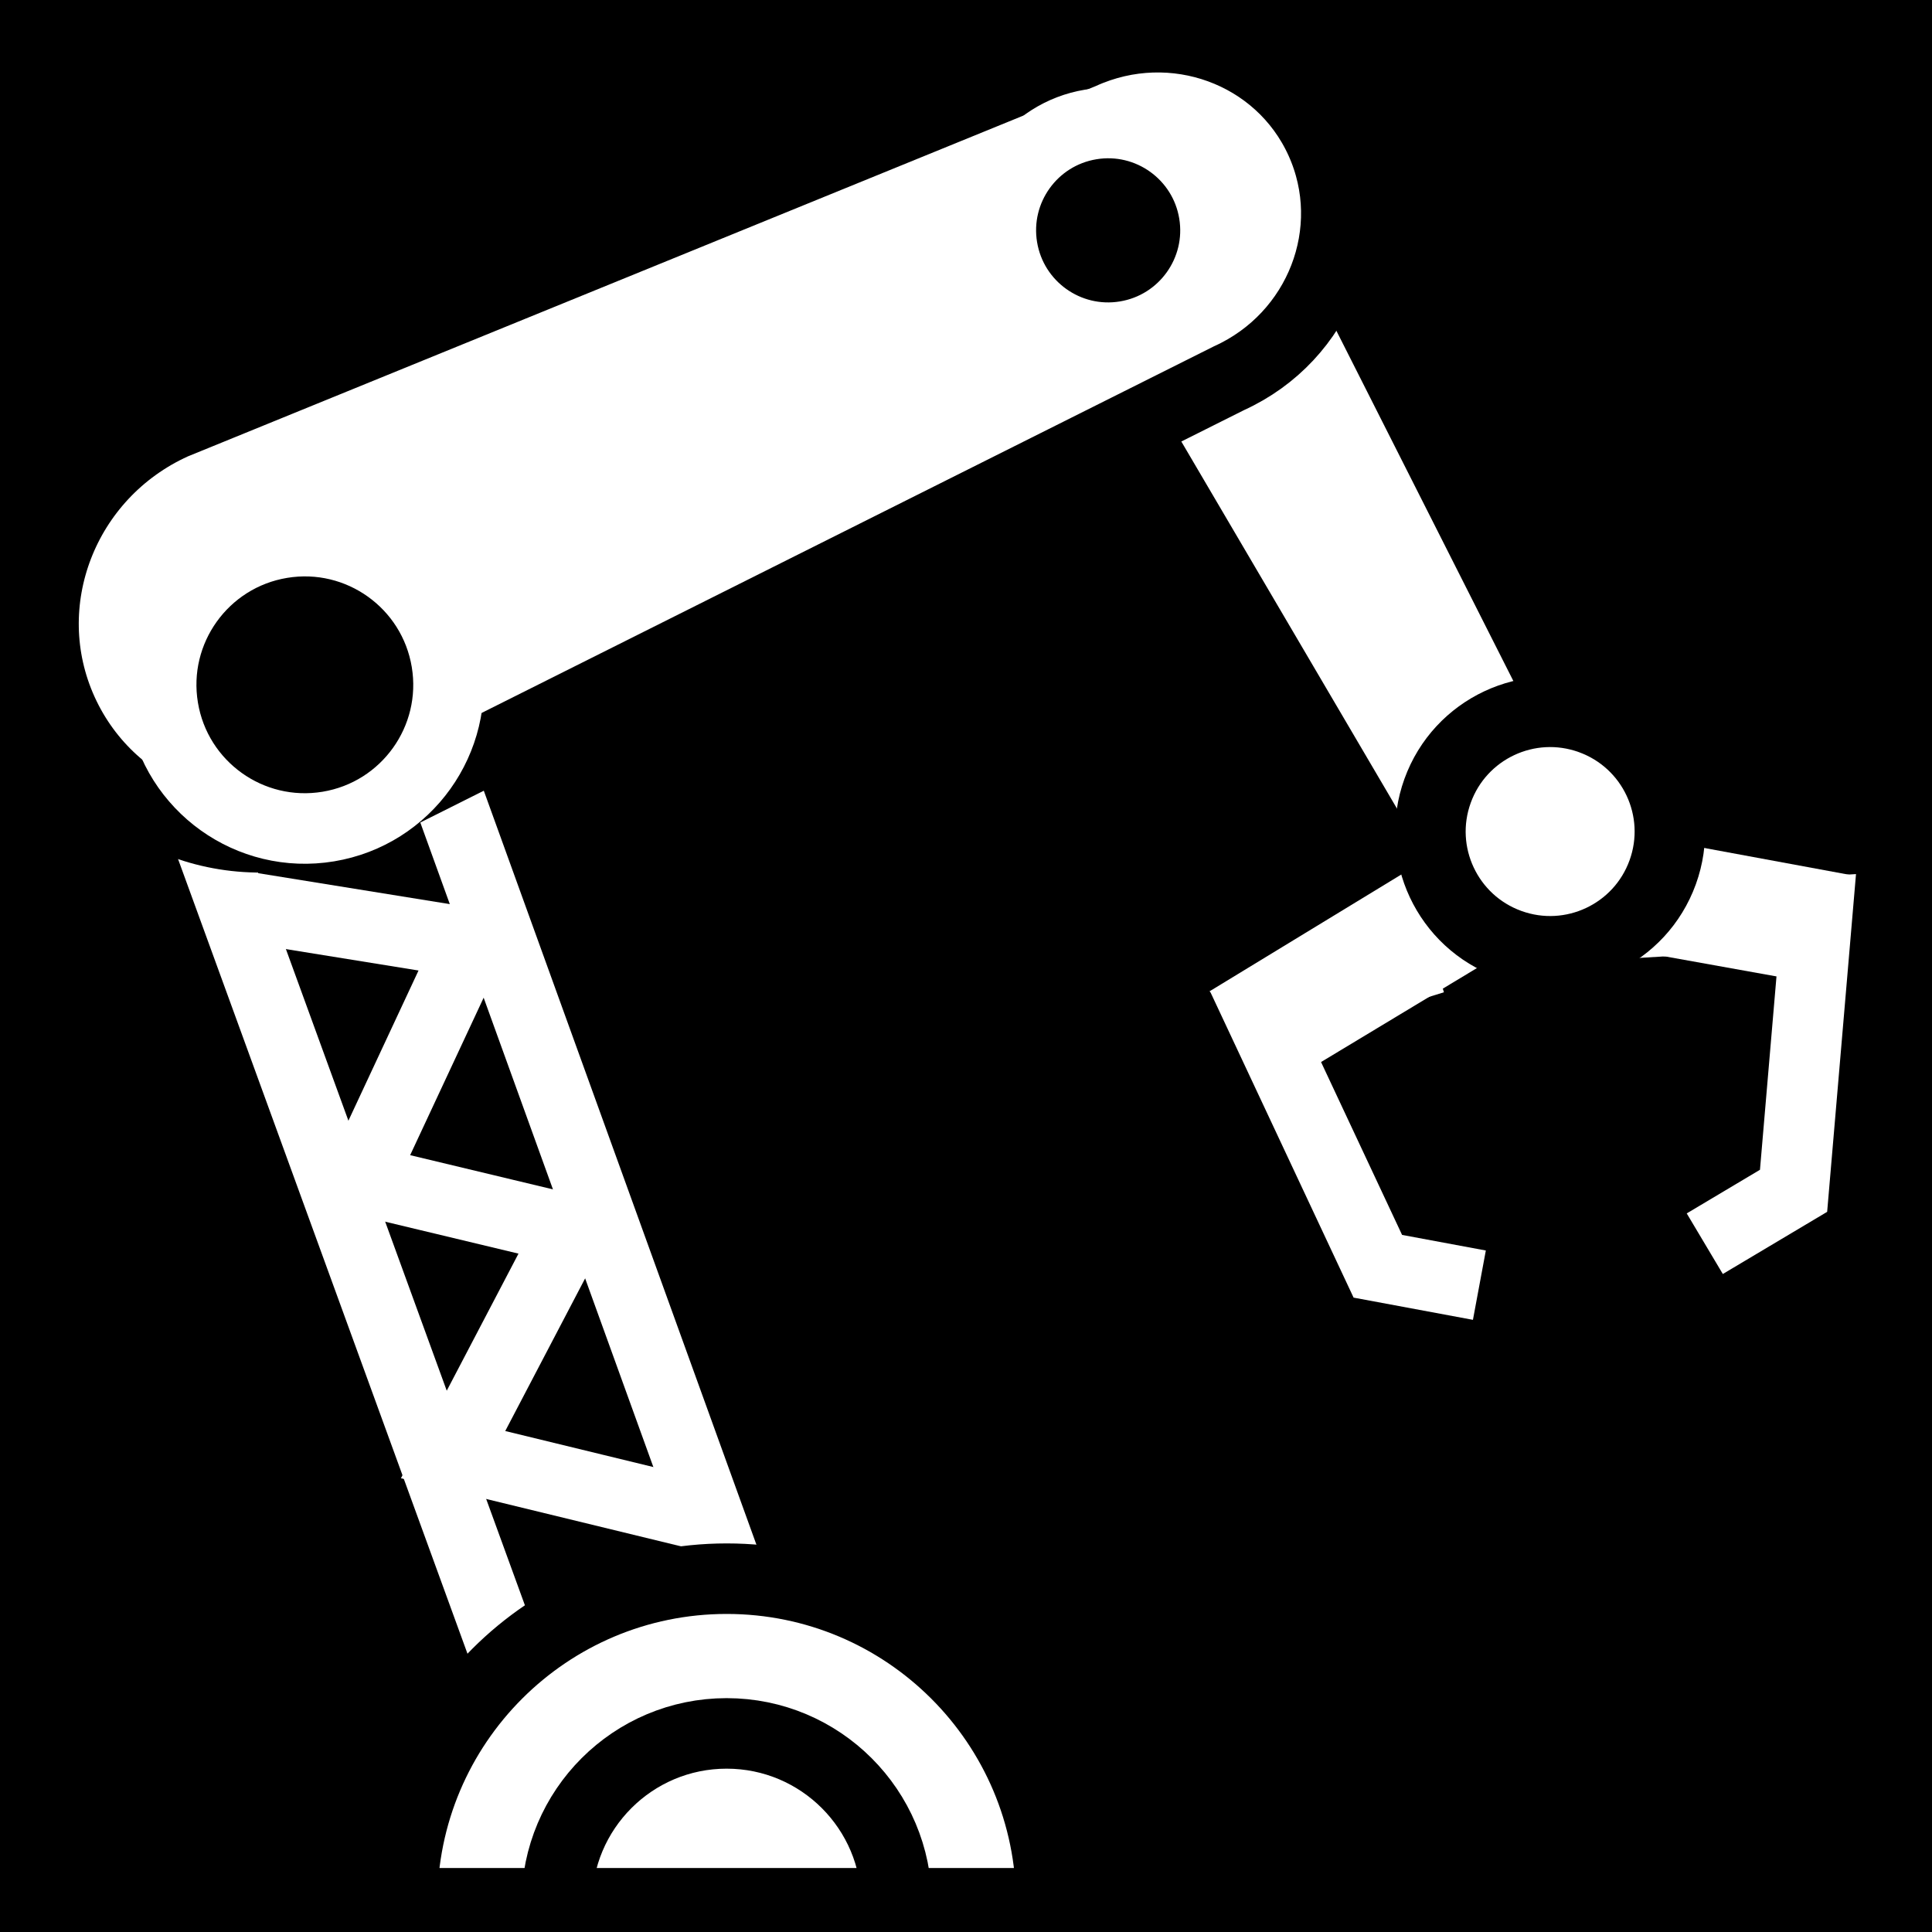 <svg viewBox="0 0 512 512" xmlns="http://www.w3.org/2000/svg">
<path d="m0,0h512v512h-512z"/>
<g transform="matrix(18.689,0,0,18.689,-5000.134,-40834.031)">
<path d="m290.536,2198.021 2.779-.169-.338,3.957-1.259.75" fill="none" stroke="#fff"/>
<path d="m287.871,2198.516-2.474.768 1.685,3.595 1.44.268" fill="none" stroke="#fff"/>
<path d="m274.693,2208.339-5.543-15.219" fill="none" stroke="#fff"/>
<path d="m278.174,2208.031-4.924-13.618" fill="none" stroke="#fff"/>
<path d="m282.69,2188.451 2.619-1.183 5.055,10.004-1.861,1.074z" fill="#fff"/>
<path d="m288.889,2196.426-4.193,2.554 1.292,1.177 3.323-2.003 4.037.725 .497-1.537z" fill="#fff"/>
<path d="m291.433,2194.887c0,.938-.76,1.698-1.698,1.698s-1.698-.76-1.698-1.698 .76-1.698 1.698-1.698 1.698.76 1.698,1.698z" fill="#fff" stroke="#000" transform="matrix(.94,.34,-.34,.94,763.436,35.011)"/>
<path d="m270.979,2197.775 3.233.522-1.564,3.35 2.989.716-1.668,3.187 3.578.87" fill="none" stroke="#fff"/>
<path d="m284.97,2190.287c1.295-.587 1.877-2.093 1.301-3.364s-2.093-1.825-3.388-1.238l-12.876,5.252c-1.569.711-2.275,2.537-1.576,4.076s2.536,2.211 4.105,1.499z" fill="#fff" stroke="#000"/>
<path d="m274.194,2196.655c0,1.021-.828,1.849-1.849,1.849s-1.849-.828-1.849-1.849 .828-1.849 1.849-1.849 1.849.828 1.849,1.849z" stroke="#fff" stroke-width=".908" transform="matrix(1.087,-.18,.18,1.087,-419.57,-144.108)"/>
<path d="m274.194,2196.655c0,1.021-.828,1.849-1.849,1.849s-1.849-.828-1.849-1.849 .828-1.849 1.849-1.849 1.849.828 1.849,1.849z" stroke="#fff" stroke-width="1.215" transform="matrix(.812,-.134,.134,.812,-232.238,441)"/>
<path d="m282.451,2211.912h-9.205c0-2.542 2.061-4.603 4.603-4.603s4.603,2.061 4.603,4.603z" fill="#fff" stroke="#000"/>
<path d="m280.257,2211.912h-4.818c0-1.331 1.079-2.409 2.409-2.409s2.409,1.079 2.409,2.409z" fill="#fff" stroke="#000"/>
</g>
</svg>
